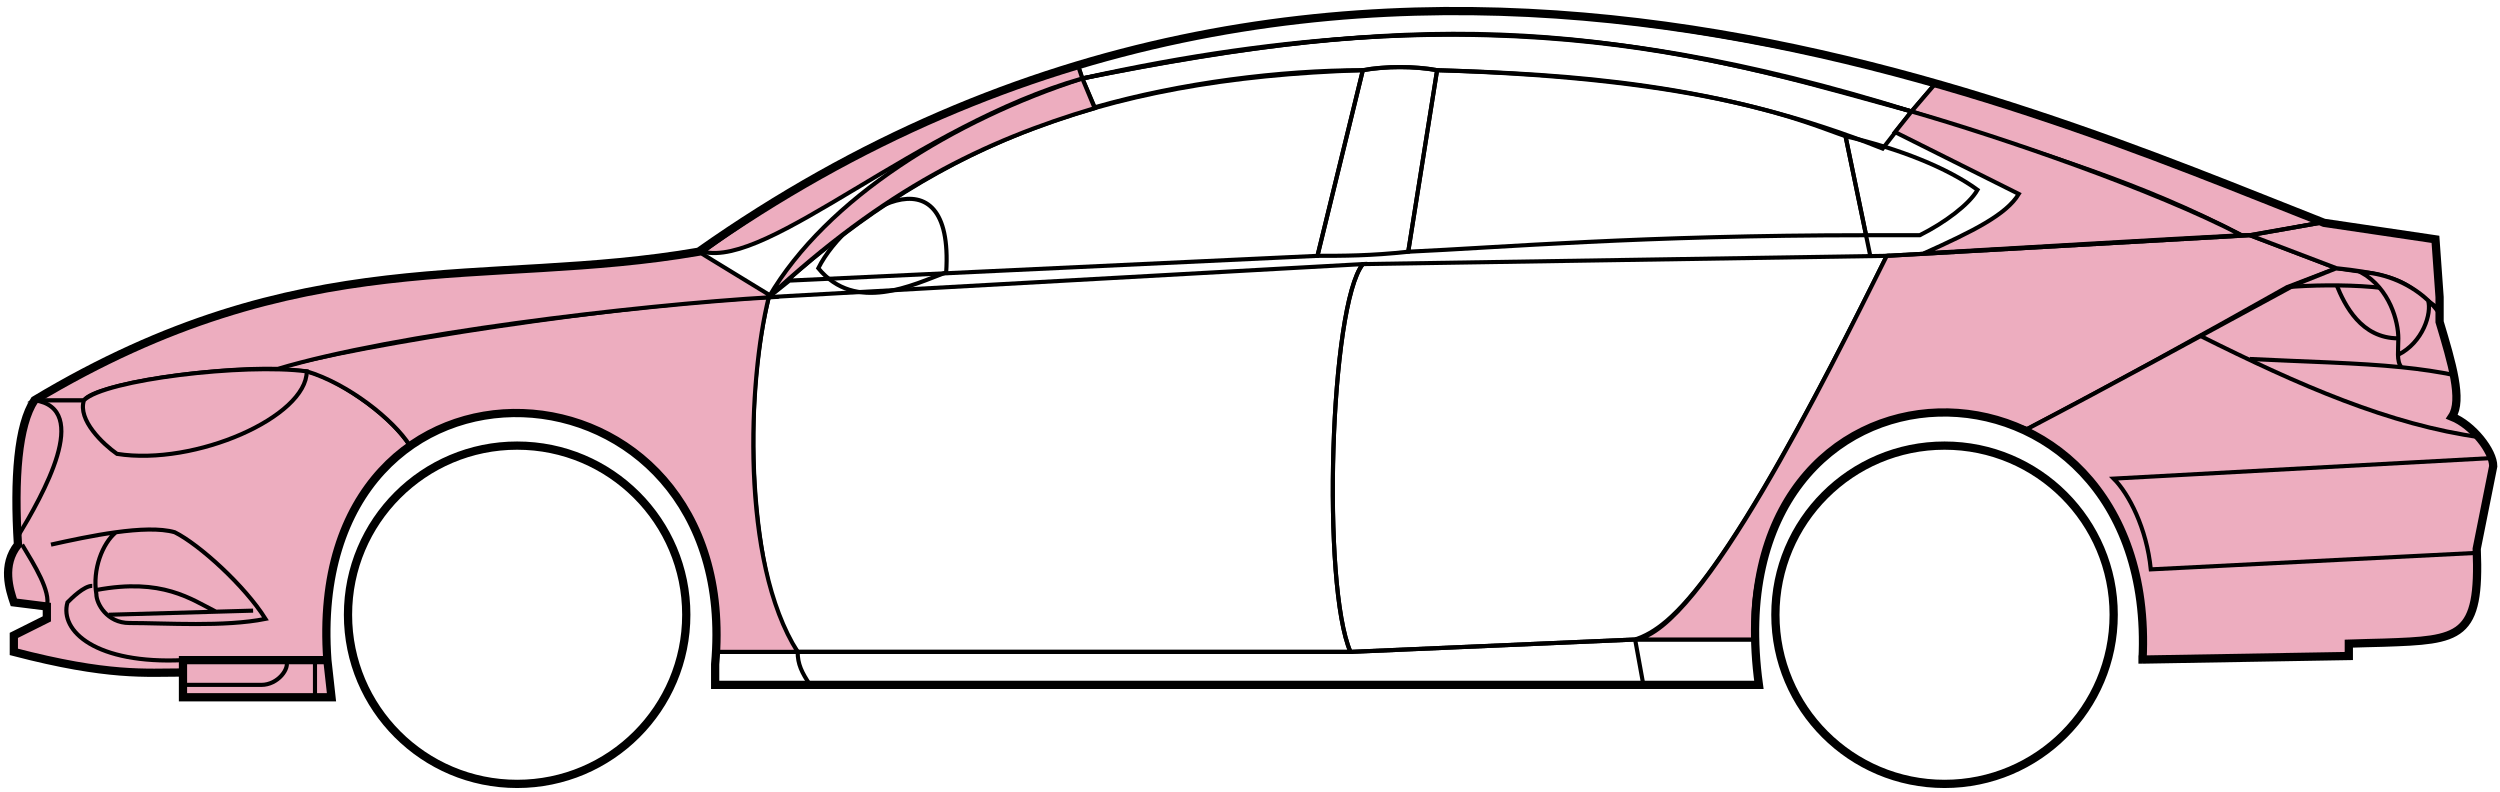 <svg width="303" height="96" viewBox="0 0 303 96" fill="none" xmlns="http://www.w3.org/2000/svg">
<circle cx="62.677" cy="74.508" r="20.5" stroke="black"/>
<circle cx="235.678" cy="74.508" r="20.5" stroke="black"/>
<path d="M132.676 13.007L131.176 9.507C171.176 1.508 192.676 2.008 231.676 13.508L228.176 18.008C208.176 10.008 190.176 9.007 174.176 8.508C171.676 8.008 167.676 8.008 165.176 8.507C155.176 8.508 143.176 10.008 132.676 13.007Z" stroke="black" stroke-width="0.5"/>
<path d="M131.176 9.508L130.676 8.008C166.676 -2.992 199.176 1.007 234.676 10.008L231.676 13.508C191.676 1.008 165.676 2.508 131.176 9.508Z" stroke="black" stroke-width="0.5"/>
<path d="M131.176 9.508C182.676 -1.992 211.176 8.008 231.676 13.508" stroke="black" stroke-width="0.5"/>
<path d="M226.677 31.008L223.677 16.508C219.177 15.008 207.677 9.508 174.177 8.508L170.677 30.508C181.677 30.008 199.177 28.508 226.177 28.508" stroke="black" stroke-width="0.5"/>
<path d="M165.177 8.508C132.177 9.508 112.177 18.508 93.177 36.008L95.677 34.008L159.677 31.008L165.177 8.508Z" stroke="black" stroke-width="0.5"/>
<path d="M239.676 23.008C236.009 20.341 230.176 18.008 223.676 16.508L226.176 28.508H232.676C235.676 27.008 238.676 24.776 239.676 23.008Z" stroke="black" stroke-width="0.5"/>
<path d="M96.677 79.008H163.677L198.177 77.508M96.677 79.008C96.677 80.508 97.177 81.508 98.177 83.008M96.677 79.008H86.677V83.008H98.177M198.177 77.508L199.177 83.008M198.177 77.508H212.677L213.177 83.008H199.177M199.177 83.008H98.177" stroke="black" stroke-width="0.5"/>
<path d="M96.676 79.008C92.177 74.508 89.177 52.508 93.176 36.008L165.177 32.008C161.177 37.008 160.177 71.008 163.677 79.008H96.676Z" stroke="black" stroke-width="0.5"/>
<path d="M228.677 31.008L165.177 32.008C161.177 37.008 160.177 71.008 163.677 79.008L198.177 77.508C202.677 76.008 209.177 70.508 228.677 31.008Z" stroke="black" stroke-width="0.5"/>
<path d="M170.677 30.508C166.177 31.008 162.677 31.008 159.677 31.008L165.177 8.508C168.177 8.008 171.177 8.008 174.177 8.508L170.677 30.508Z" stroke="black" stroke-width="0.5"/>
<path d="M99.177 32.508C103.677 38.008 110.677 34.508 114.677 33.008C115.677 17.508 102.677 25.508 99.177 32.508Z" stroke="black" stroke-width="0.5"/>
<path d="M234.676 10.008L231.676 13.508C248.676 19.008 259.176 22.008 271.676 28.508H273.176L281.176 27.008C266.176 20.508 258.676 18.008 234.676 10.008Z" fill="#EDADBF" stroke="black" stroke-width="0.5"/>
<path d="M271.676 28.508C261.176 23.008 242.176 16.508 231.676 13.508L229.676 16.008L244.676 23.508C243.176 26.008 239.176 28.008 233.176 30.708C245.176 30.008 262.176 29.008 271.676 28.508Z" fill="#EDADBF" stroke="black" stroke-width="0.5"/>
<path d="M277.178 34.808L283.176 32.508L272.677 28.508L228.677 31.008C221.177 46.008 206.177 76.508 198.177 77.508H212.677C211.177 66.508 220.677 43.008 245.678 52.008C256.178 46.508 266.178 41.008 277.178 34.808Z" fill="#EDADBF" stroke="black" stroke-width="0.5"/>
<path d="M278.176 34.508C266.176 41.008 256.176 46.508 245.676 52.008C250.176 55.008 260.676 61.008 259.676 80.008L284.676 79.508V78.008C293.176 77.008 301.676 80.508 300.176 66.508L302.176 56.508C302.176 55.008 299.676 51.008 297.176 50.508C298.676 48.008 295.676 39.008 295.676 39.008V37.508L291.676 34.508L286.676 33.008L283.176 32.508L278.176 34.508Z" fill="#EDADBF" stroke="black" stroke-width="0.5"/>
<path d="M281.176 27.008L272.676 28.508L283.176 32.508C292.676 33.508 291.675 35.008 295.67 37.428L295.176 29.008L281.176 27.008Z" fill="#EDADBF"/>
<path d="M295.676 37.508L295.67 37.428M295.67 37.428L295.176 29.008L281.176 27.008L272.676 28.508L283.176 32.508C292.676 33.508 291.675 35.008 295.67 37.428Z" stroke="black" stroke-width="0.5"/>
<path d="M294.178 37.008C293.678 34.508 282.678 34.308 277.178 34.808" stroke="black" stroke-width="0.5"/>
<path d="M300.178 67.008L260.678 69.008C260.178 64.008 258.011 59.841 256.178 58.008L302.178 55.508M300.678 53.008C289.678 51.508 278.678 46.708 266.678 40.708M228.678 31.008L272.678 28.508L281.178 27.008" stroke="black" stroke-width="0.5"/>
<path d="M290.678 41.008C290.678 39.008 289.678 35.008 286.178 33.008C288.399 33.008 291.775 34.048 294.287 36.418C294.75 37.948 293.678 41.508 290.636 43.008C290.622 42.417 290.678 41.732 290.678 41.008Z" fill="#EDADBF"/>
<path d="M272.678 43.508C279.673 43.857 285.69 43.962 291.071 44.508M297.678 45.508C295.575 45.057 293.381 44.742 291.071 44.508M295.678 38.008C295.26 37.422 294.791 36.893 294.287 36.418M291.071 44.508C290.745 44.163 290.651 43.64 290.636 43.008M290.636 43.008C290.622 42.417 290.678 41.732 290.678 41.008C290.678 39.008 289.678 35.008 286.178 33.008C288.399 33.008 291.775 34.048 294.287 36.418M290.636 43.008C293.678 41.508 294.75 37.948 294.287 36.418" stroke="black" stroke-width="0.5"/>
<path d="M290.678 41.008C286.178 41.008 284.178 37.008 283.178 34.508" stroke="black" stroke-width="0.5"/>
<path d="M132.676 13.107C119.176 17.108 107.176 23.008 93.176 36.008C100.176 24.008 115.676 14.508 131.176 9.508L132.676 13.107Z" fill="#EDADBF" stroke="black" stroke-width="0.5"/>
<path d="M131.176 9.508C111.176 15.182 93.176 32.508 85.176 30.508C98.176 21.008 114.176 12.508 130.676 8.008L131.176 9.508Z" fill="#EDADBF" stroke="black" stroke-width="0.5"/>
<path d="M10.176 48.508H4.176C1.676 52.508 1.676 62.508 2.176 66.008C0.676 67.008 0.676 71.508 1.676 73.008L5.676 73.508V75.008L1.676 77.008V79.008C5.676 80.008 14.176 82.008 22.176 81.508V80.008H39.676C39.01 71.508 40.676 61.008 49.676 54.008C47.176 50.008 40.176 45.508 37.176 45.008C27.176 44.008 12.176 46.508 10.176 48.508Z" fill="#EDADBF" stroke="black" stroke-width="0.5"/>
<path d="M93.177 36.008C75.344 36.841 43.677 41.708 33.177 44.708L37.177 45.008C42.177 46.508 47.677 50.841 49.677 54.008C62.676 44.508 88.176 51.508 86.676 79.008H96.676C89.676 68.008 90.676 46.008 93.177 36.008Z" fill="#EDADBF" stroke="black" stroke-width="0.5"/>
<path d="M10.176 48.508H4.176C36.676 29.008 58.676 35.008 84.676 30.508L93.676 36.008C76.676 37.008 47.676 40.508 33.676 44.708C25.676 44.508 11.676 46.508 10.176 48.508Z" fill="#EDADBF" stroke="black" stroke-width="0.5"/>
<path d="M37.177 45.008C29.677 44.008 12.677 46.008 10.177 48.508C9.377 50.908 12.511 53.841 14.177 55.008C23.677 56.508 37.177 50.508 37.177 45.008Z" fill="#EDADBF" stroke="black" stroke-width="0.5"/>
<path d="M4.176 48.508C11.177 49.508 5.176 60.008 2.176 65.008C1.676 58.008 2.176 52.508 4.176 48.508Z" fill="#EDADBF" stroke="black" stroke-width="0.5"/>
<path d="M22.176 84.508V80.008H39.676L40.176 84.508H22.176Z" fill="#EDADBF" stroke="black" stroke-width="0.5"/>
<path d="M2.678 66.008C4.178 68.508 6.178 71.674 5.678 73.508M22.178 80.008C11.678 80.508 7.178 76.508 8.178 73.008C8.678 72.508 10.178 71.008 11.178 71.008" stroke="black" stroke-width="0.5"/>
<path d="M32.178 75.008C29.678 71.008 24.178 66.008 21.178 64.508C19.428 64.008 16.803 64.133 14.053 64.508C12.428 65.841 11.178 69.008 11.678 72.008C11.678 73.174 12.985 75.508 15.678 75.508C20.178 75.508 27.178 76.008 32.178 75.008Z" fill="#EDADBF"/>
<path d="M6.178 66.008C8.428 65.508 11.303 64.883 14.053 64.508M14.053 64.508C16.803 64.133 19.428 64.008 21.178 64.508C24.178 66.008 29.678 71.008 32.178 75.008C27.178 76.008 20.178 75.508 15.678 75.508C12.985 75.508 11.678 73.174 11.678 72.008C11.178 69.008 12.428 65.841 14.053 64.508Z" stroke="black" stroke-width="0.5"/>
<path d="M11.678 71.508C19.678 70.008 23.178 72.636 26.178 74.136M13.178 74.508L30.678 74.008" stroke="black" stroke-width="0.5"/>
<path d="M22.176 83.008H31.676C33.676 83.008 35.176 81.008 34.676 80.008M38.176 80.008V84.508" stroke="black" stroke-width="0.5"/>
<path d="M22.177 81.508C17.677 81.508 13.177 82.008 1.677 79.008V77.008L5.677 75.008V73.508L1.677 73.008C1.176 71.508 0.176 68.508 2.176 66.008C1.677 58.008 2.177 51.508 4.177 48.507C36.677 29.008 58.677 35.008 84.677 30.508C162.677 -24.492 244.677 12.508 281.677 27.008L295.177 29.008L295.677 36.008V39.008C297.176 44.008 298.511 48.508 297.177 50.508C299.677 51.508 302.177 54.674 302.177 56.508L300.177 66.508C300.629 77.356 298.221 77.58 288.889 77.892C287.898 77.925 285.829 77.96 284.677 78.008V79.508L259.677 79.939M22.177 81.508V84.508H40.175L39.677 80.008M22.177 81.508V80.008H39.677M39.677 80.008C36.677 38.508 90.177 41.508 86.677 80.508V83.008H213.177C207.177 39.508 261.677 39.508 259.677 79.939M259.176 79.939H259.677" stroke="black"/>
</svg>
